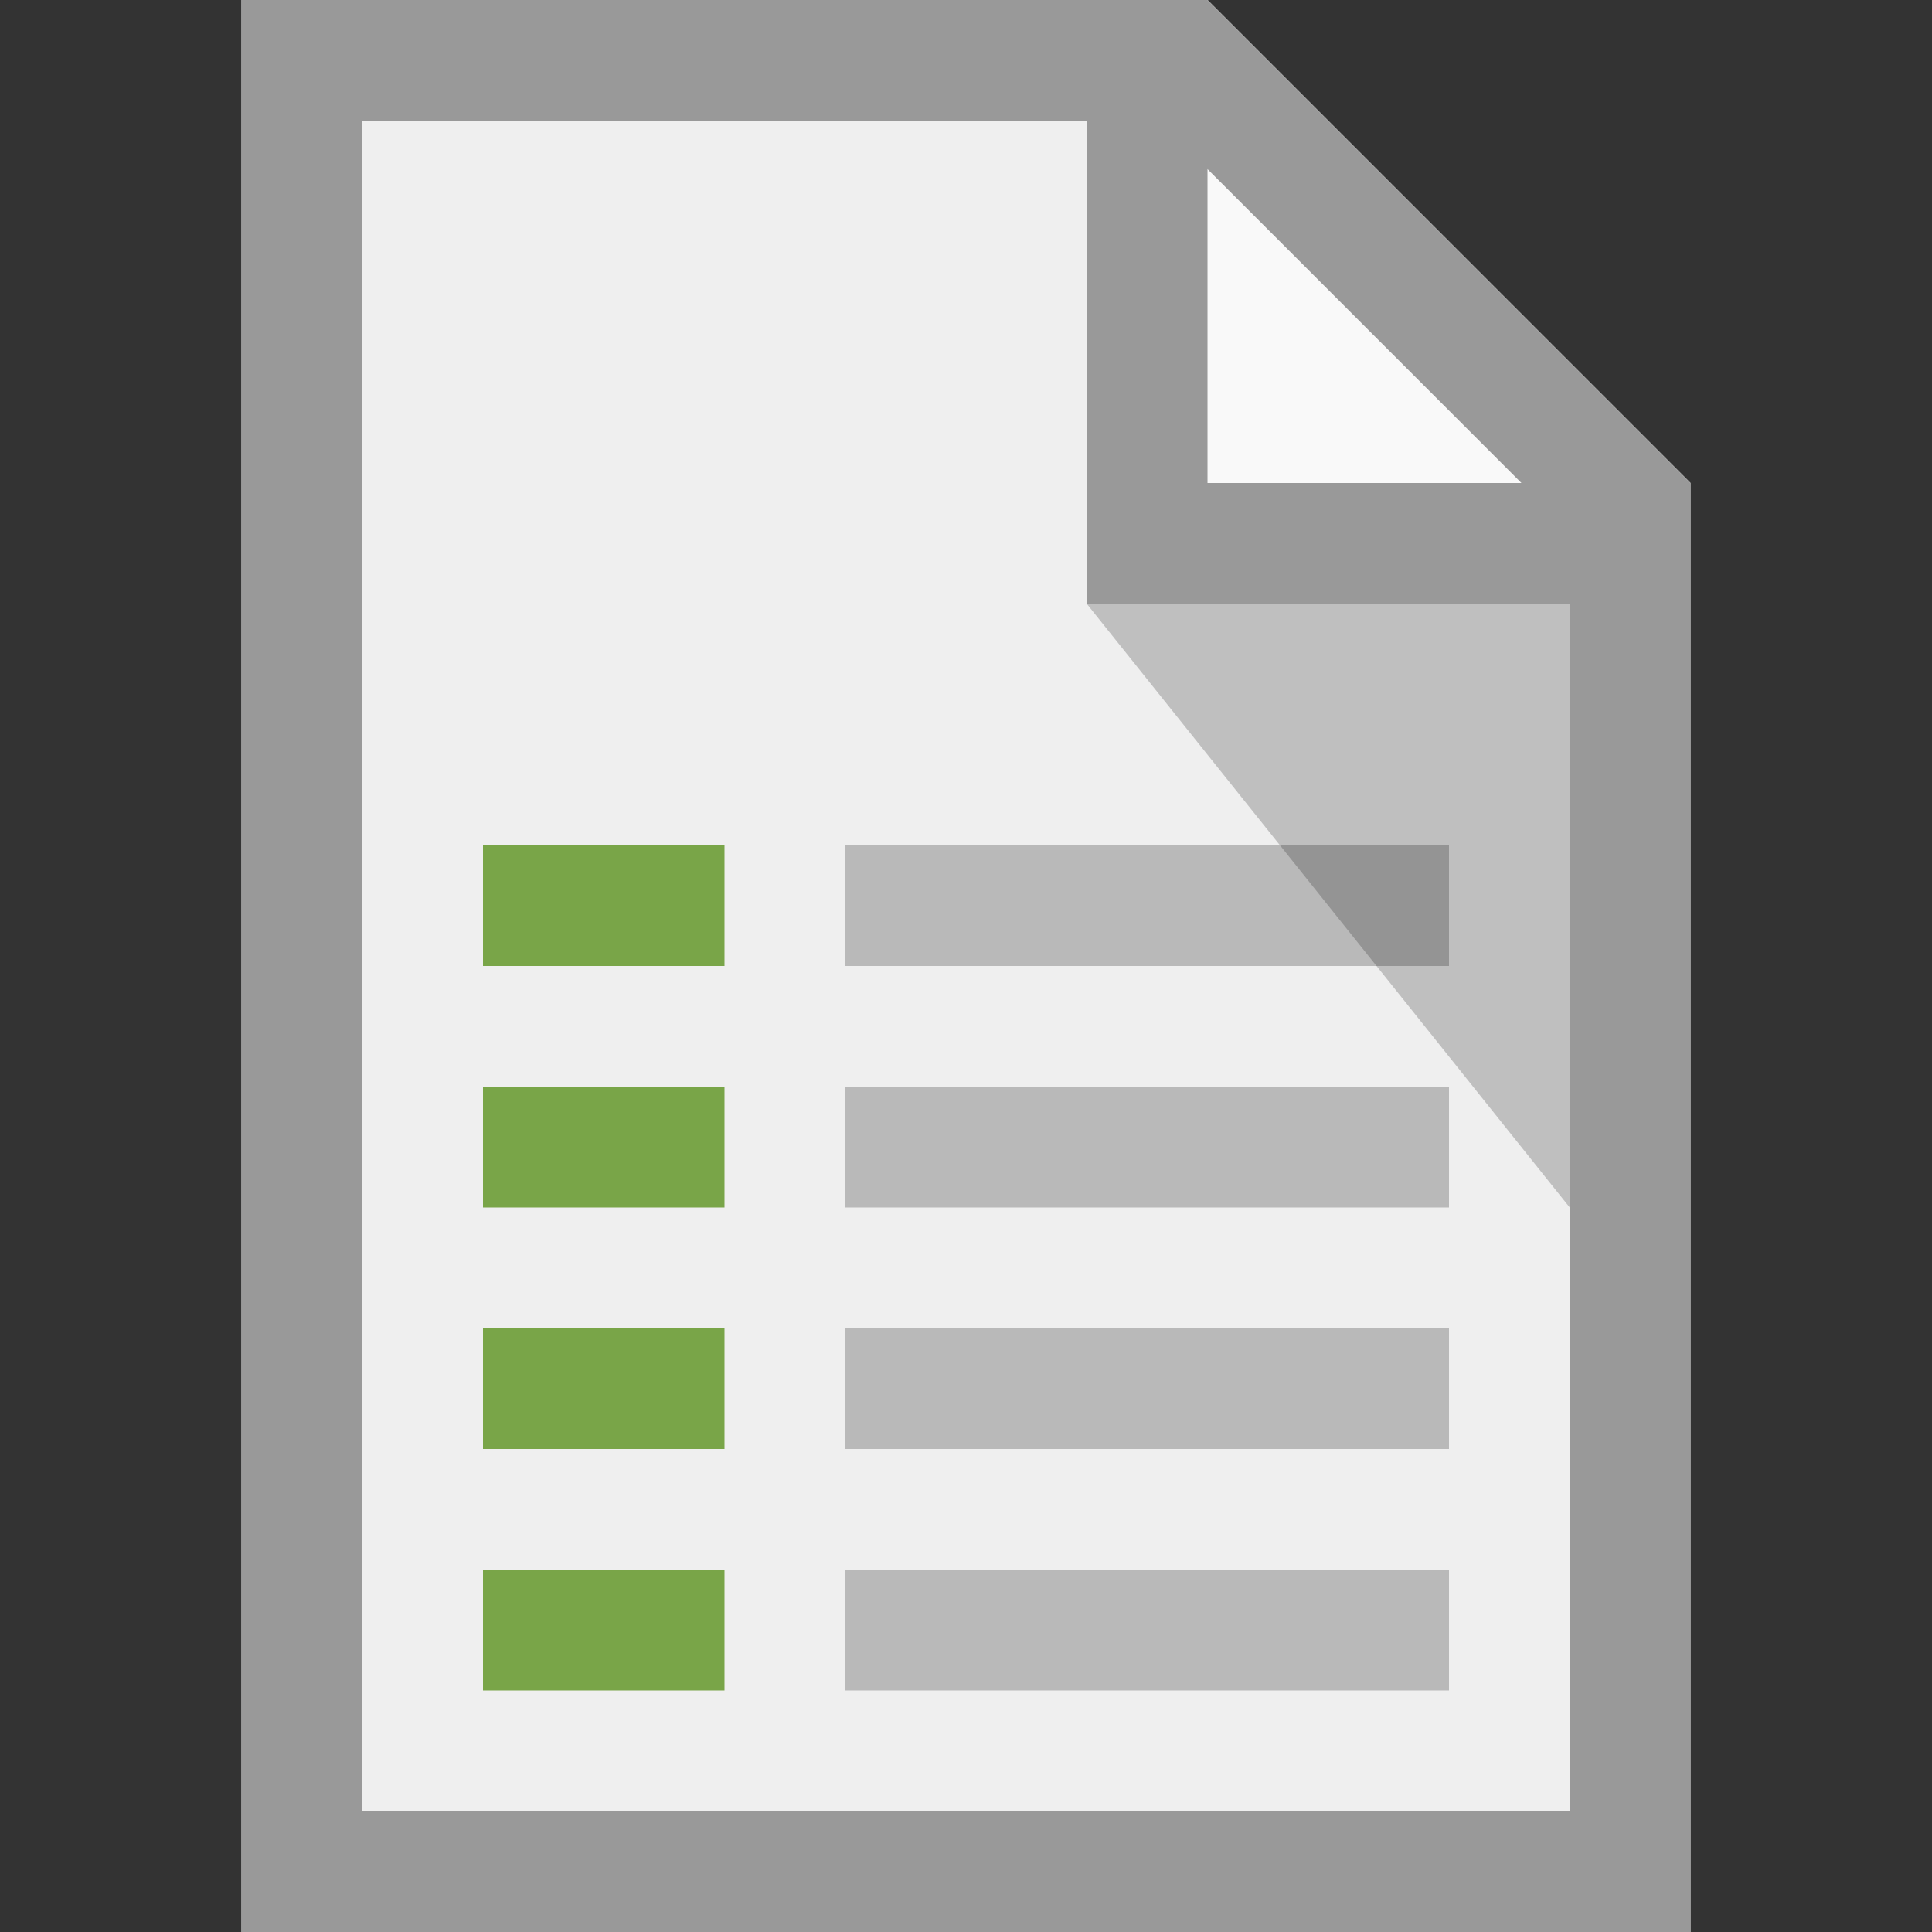 <?xml version="1.0" encoding="utf-8"?>
<!-- Generator: Adobe Illustrator 22.1.0, SVG Export Plug-In . SVG Version: 6.00 Build 0)  -->
<svg version="1.1" id="Ebene_1" xmlns="http://www.w3.org/2000/svg" xmlns:xlink="http://www.w3.org/1999/xlink" x="0px" y="0px"
	 viewBox="0 0 16 16" style="enable-background:new 0 0 16 16;" xml:space="preserve">
<rect x="0" y="0" width="16" height="16" fill="#333333" stroke="none"/>
<style type="text/css">
	.st0{fill:#EFEFEF;}
	.st1{opacity:0.65;fill:#FFFFFF;enable-background:new    ;}
	.st2{fill:#B9B9B9;}
	.st3{fill:#79A548;}
	.st4{opacity:0.2;enable-background:new    ;}
	.st5{fill:#999999;}
</style>
<path class="st0" d="M2,0v16h12V4l-4-4H2z"/>
<path class="st1" d="M10,4V0l4,4H10z"/>
<rect x="7" y="7" class="st2" width="5" height="1"/>
<rect x="7" y="9" class="st2" width="5" height="1"/>
<rect x="7" y="11" class="st2" width="5" height="1"/>
<rect x="4" y="7" class="st3" width="2" height="1"/>
<rect x="4" y="9" class="st3" width="2" height="1"/>
<rect x="4" y="11" class="st3" width="2" height="1"/>
<rect x="7" y="13" class="st2" width="5" height="1"/>
<rect x="4" y="13" class="st3" width="2" height="1"/>
<path class="st4" d="M13,5v5L9,5H13z"/>
<path class="st5" d="M2,0v16h12V4h0l0,0l-4-4l0,0v0H2z M3,1h6v4h4v10H3V1z M10,1.4L12.6,4H10V1.4z"/>
</svg>
